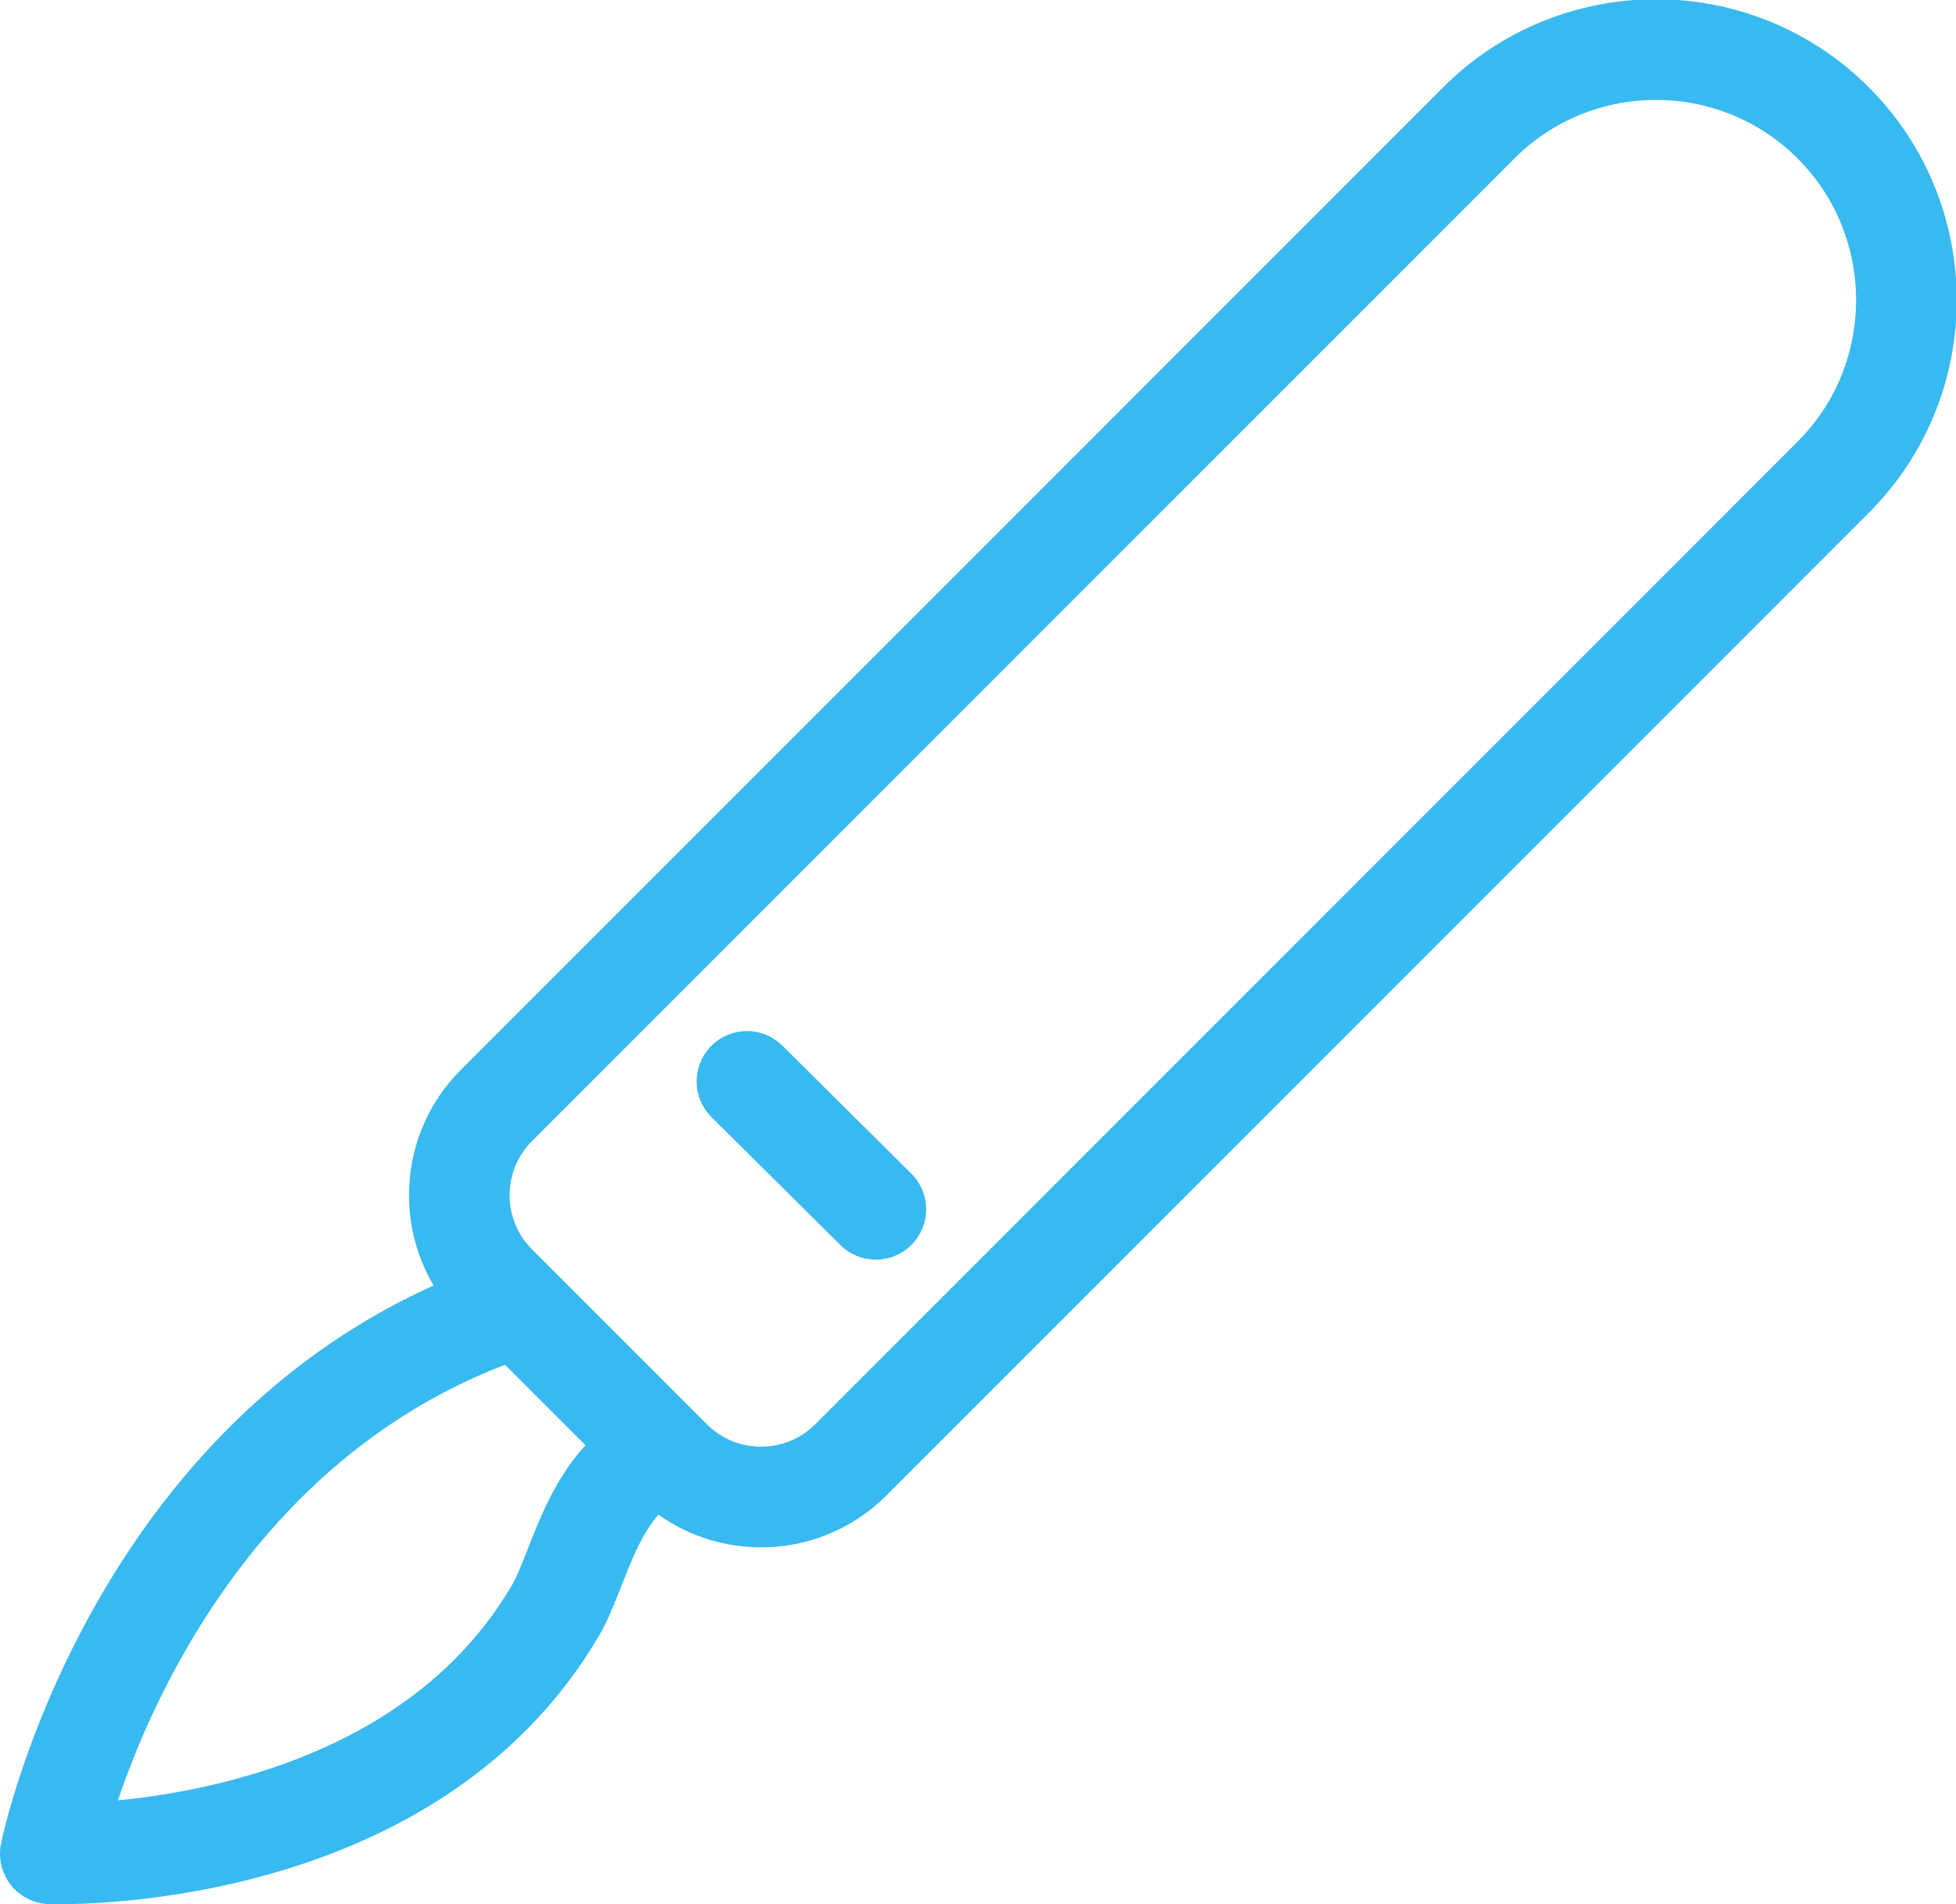 
<svg xmlns="http://www.w3.org/2000/svg" xmlns:xlink="http://www.w3.org/1999/xlink" x="0px" y="0px"
	 viewBox="0 0 194.3 189.1" style="enable-background:new 0 0 194.3 189.1;" xml:space="preserve">
<style type="text/css">
	.st0{fill:none;stroke:#38B9EF;stroke-width:10;stroke-miterlimit:10;}
	.st1{fill:none;stroke:#38B9EF;stroke-width:10;stroke-linecap:round;stroke-linejoin:round;}
</style>
<title>02_scalpel</title>
<g>
	<path class="st0" d="M67.8,91.3l-18.5,18.5c-4.9,4.9-4.9,12.9,0,17.8L66.7,145c4.9,4.9,12.9,4.9,17.8,0l18.5-18.5l78-78l1.1-1.1
		c9.7-9.7,9.7-25.5,0-35.2s-25.5-9.7-35.2,0L67.8,91.3z"/>
	<line class="st1" x1="74.2" y1="107.4" x2="87" y2="120.1"/>
	<path class="st1" d="M51.4,129.8C13.5,142.2,5,184.1,5,184.1s35.3,1.3,50.2-24.2c2.4-4.1,3.8-13.1,10.6-15.7"/>
</g>
</svg>
